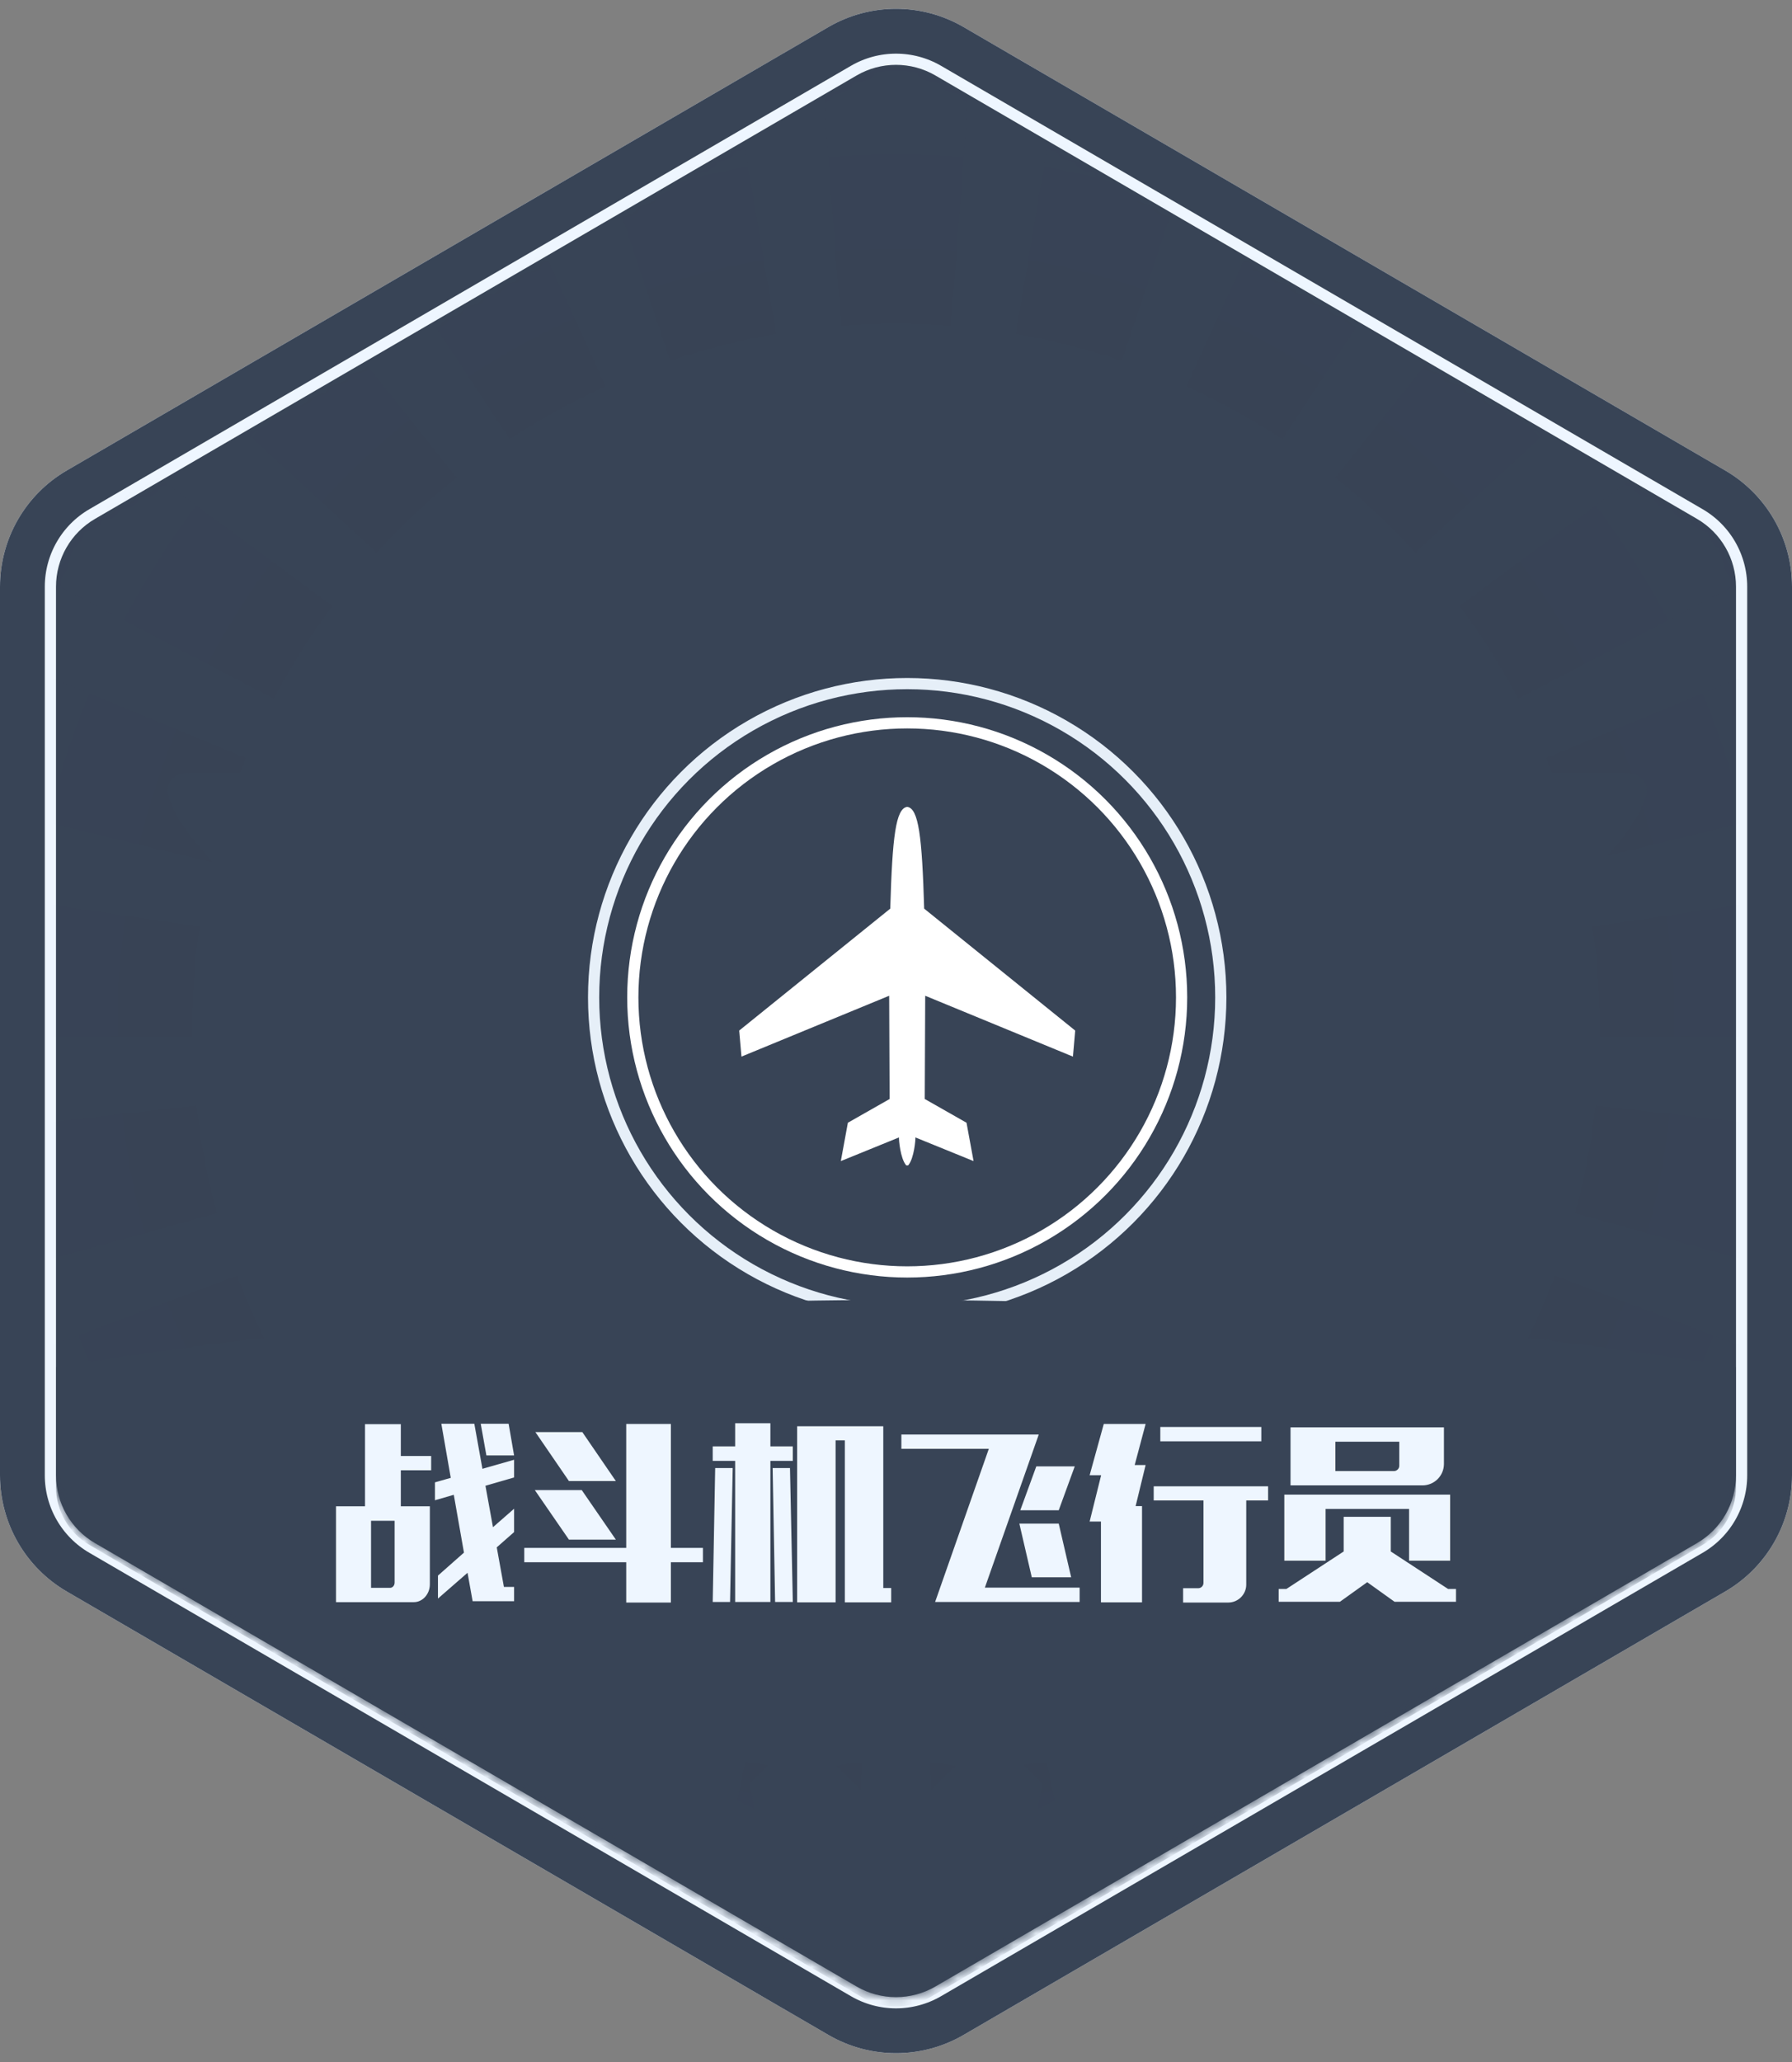 <?xml version="1.0" encoding="UTF-8" standalone="no"?>
<svg width="160px" height="184px" viewBox="0 0 160 184" version="1.1" xmlns="http://www.w3.org/2000/svg" xmlns:xlink="http://www.w3.org/1999/xlink">
    <rect x="0" y="0" width="160" height="184" fill="#808080" stroke="none"/>
    <!-- Generator: Sketch 49 (51002) - http://www.bohemiancoding.com/sketch -->
    <title>徽章</title>
    <desc>Created with Sketch.</desc>
    <defs>
        <path d="M86.035,2.415 L154.035,41.981 C157.728,44.13 160,48.08 160,52.353 L160,131.647 C160,135.92 157.728,139.87 154.035,142.019 L86.035,181.585 C82.304,183.756 77.696,183.756 73.965,181.585 L5.965,142.019 C2.272,139.87 -6.58216811e-15,135.92 -7.10542736e-15,131.647 L-7.10542736e-15,52.353 C-1.93625875e-15,48.08 2.272,44.13 5.965,41.981 L73.965,2.415 C77.696,0.244 82.304,0.244 86.035,2.415 Z" id="path-1"></path>
        <path d="M83.52,6.736 C81.344,5.47 78.656,5.47 76.48,6.736 L8.48,46.303 C6.325,47.556 5,49.86 5,52.353 L5,131.647 C5,134.14 6.325,136.444 8.48,137.697 L76.48,177.264 C78.656,178.53 81.344,178.53 83.52,177.264 L151.52,137.697 C153.675,136.444 155,134.14 155,131.647 L155,52.353 C155,49.86 153.675,47.556 151.52,46.303 L83.52,6.736 Z" id="path-2"></path>
        <radialGradient cx="50%" cy="50%" fx="50%" fy="50%" r="50.013%" gradientTransform="translate(0.5,0.5),scale(0.998,1),rotate(91.296),translate(-0.5,-0.5)" id="radialGradient-4">
            <stop stop-color="#2D403A" stop-opacity="0" offset="0%"></stop>
            <stop stop-color="#2E403D" stop-opacity="0" offset="20.872%"></stop>
            <stop stop-color="#384456" offset="100%"></stop>
        </radialGradient>
        <circle id="path-5" cx="81" cy="89" r="28"></circle>
    </defs>
    <g id="勋章" stroke="none" stroke-width="1" fill="none" fill-rule="evenodd">
        <g id="战斗机飞行员" transform="translate(-108, -286)">
            <g id="contents" transform="translate(10, 53)">
                <g id="徽章" transform="translate(98, 233)">
                    <g id="Mask">
                        <use fill="#EEF6FF" fill-rule="evenodd" xlink:href="#path-1"></use>
                        <path stroke="#384456" stroke-width="4" d="M85.029,4.143 C81.92,2.335 78.08,2.335 74.971,4.143 L6.971,43.71 C3.893,45.5 2,48.792 2,52.353 L2,131.647 C2,135.208 3.893,138.5 6.971,140.29 L74.971,179.857 C78.08,181.665 81.92,181.665 85.029,179.857 L153.029,140.29 C156.107,138.5 158,135.208 158,131.647 L158,52.353 C158,48.792 156.107,45.5 153.029,43.71 L85.029,4.143 Z"></path>
                    </g>
                    <mask id="mask-3" fill="white">
                        <use xlink:href="#path-2"></use>
                    </mask>
                    <use id="Mask" fill="#384456" fill-rule="nonzero" opacity="0.04" xlink:href="#path-2"></use>
                    <path d="M77.199,84.738 L51.284,6.525 L64.805,3.154 L79.59,89.945 L79.706,90.196 L73.032,2.105 L86.968,2.105 L80.294,90.196 L80.41,89.945 L95.195,3.154 L108.716,6.525 L82.801,84.738 L117.181,9.88 L129.369,16.636 L81.004,90.174 L81.433,89.669 L81.085,90.233 L136.079,21.511 L146.271,31.015 L85.7,86.845 L152.077,38.028 L159.462,49.846 L81.487,90.728 L81.284,90.915 L163.001,57.347 L167.307,70.6 L81.466,91.475 L81.74,91.507 L168.852,78.748 L169.825,92.65 L87.431,92.172 L169.25,101.737 L166.591,115.417 L81.706,92.143 L82.319,92.395 L81.675,92.239 L164.028,123.304 L158.138,135.934 L86.324,95.58 L153.262,143.623 L144.305,154.299 L81.328,92.773 L81.088,92.638 L138.265,159.983 L126.991,168.174 L80.611,92.984 L80.666,93.255 L119.719,172.161 L106.798,177.382 L81.792,98.873 L97.978,179.643 L84.147,181.341 L80.05,93.419 L80,94.08 L79.95,93.419 L75.853,181.341 L62.022,179.643 L78.208,98.873 L53.202,177.382 L40.281,172.161 L79.334,93.255 L79.389,92.984 L33.009,168.174 L21.735,159.983 L78.912,92.638 L78.672,92.773 L15.695,154.299 L6.738,143.623 L73.676,95.58 L1.862,135.934 L-4.028,123.304 L78.325,92.239 L77.681,92.395 L78.294,92.143 L-6.591,115.417 L-9.25,101.737 L72.569,92.172 L-9.825,92.65 L-8.852,78.748 L78.26,91.507 L78.534,91.475 L-7.307,70.6 L-3.001,57.347 L78.716,90.915 L78.513,90.728 L0.538,49.846 L7.923,38.028 L74.3,86.845 L13.729,31.015 L23.921,21.511 L78.915,90.233 L78.567,89.669 L78.996,90.174 L30.631,16.636 L42.819,9.88 L77.199,84.738 Z" id="Combined-Shape" fill="url(#radialGradient-4)" opacity="0.1" mask="url(#mask-3)"></path>
                    <path d="M63,83 L60.172,80.172 C59.421,79.421 58.404,79 57.343,79 L22.166,79 C20.574,79 18.995,76.985 17.469,75.163 C15.943,73.341 15,71.503 15,70.514 C15,69.526 15.676,69 17,69 L61,69 C61.552,69 62,69.448 62,70 L62,76 L63,83 Z M27.333,81 L58.196,81 C58.748,81 59.196,81.448 59.196,82 L59.196,88 C59.196,88.552 58.748,89 58.196,89 L32.301,89 C31.528,89 30.785,88.702 30.226,88.167 C29.545,87.515 28.818,86.687 28.044,85.682 C27.18,84.56 26.617,83.405 26.357,82.214 L26.357,82.214 C26.239,81.674 26.58,81.141 27.12,81.023 C27.19,81.008 27.262,81 27.333,81 Z M36.052,91 L56.196,91 C56.748,91 57.196,91.448 57.196,92 L57.196,96 C57.196,96.552 56.748,97 56.196,97 L40.921,97 C40.404,97 39.896,96.866 39.446,96.612 C38.595,96.132 37.82,95.548 37.121,94.862 C36.526,94.278 35.897,93.516 35.235,92.576 L35.235,92.576 C34.917,92.124 35.025,91.501 35.476,91.183 C35.645,91.064 35.846,91 36.052,91 Z M99,83 L100,76 L100,70 C100,69.448 100.448,69 101,69 L145,69 C146.324,69 147,69.526 147,70.514 C147,71.503 146.057,73.341 144.531,75.163 C143.005,76.985 141.426,79 139.834,79 L104.657,79 C103.596,79 102.579,79.421 101.828,80.172 L99,83 Z M134.667,81 C134.738,81 134.81,81.008 134.88,81.023 C135.42,81.141 135.761,81.674 135.643,82.214 L135.643,82.214 C135.383,83.405 134.82,84.56 133.956,85.682 C133.182,86.687 132.455,87.515 131.774,88.167 C131.215,88.702 130.472,89 129.699,89 L103.804,89 C103.252,89 102.804,88.552 102.804,88 L102.804,82 C102.804,81.448 103.252,81 103.804,81 L134.667,81 Z M125.948,91 C126.154,91 126.355,91.064 126.524,91.183 C126.975,91.501 127.083,92.124 126.765,92.576 L126.765,92.576 C126.103,93.516 125.474,94.278 124.879,94.862 C124.18,95.548 123.405,96.132 122.554,96.612 C122.104,96.866 121.596,97 121.079,97 L105.804,97 C105.252,97 104.804,96.552 104.804,96 L104.804,92 C104.804,91.448 105.252,91 105.804,91 L125.948,91 Z" id="Combined-Shape" fill="#384456" mask="url(#mask-3)"></path>
                    <g id="Oval-2" mask="url(#mask-3)">
                        <use fill="#384456" fill-rule="evenodd" xlink:href="#path-5"></use>
                        <circle stroke="#FFFFFF" stroke-width="4" cx="81" cy="89" r="26"></circle>
                        <circle stroke="#384456" stroke-width="3" cx="81" cy="89" r="26.5"></circle>
                        <use stroke="#E6EFF8" stroke-width="1" xlink:href="#path-5"></use>
                    </g>
                    <path d="M5,122 C29.737,118 54.737,116 80,116 C105.263,116 130.263,118 155,122 L155,132.67 C155,134.801 153.87,136.773 152.03,137.849 L83.03,178.227 C81.159,179.322 78.841,179.322 76.97,178.227 L7.97,137.849 C6.13,136.773 5,134.801 5,132.67 L5,122 Z M65.263,160.351 L67.326,161.435 L66.932,159.139 L68.6,157.512 L66.294,157.177 L65.263,155.088 L64.232,157.177 L61.926,157.512 L63.595,159.139 L63.201,161.435 L65.263,160.351 Z M94.737,160.351 L96.799,161.435 L96.405,159.139 L98.074,157.512 L95.768,157.177 L94.737,155.088 L93.706,157.177 L91.4,157.512 L93.068,159.139 L92.674,161.435 L94.737,160.351 Z M80,162.105 L83.3,163.84 L82.67,160.166 L85.339,157.563 L81.65,157.027 L80,153.684 L78.35,157.027 L74.661,157.563 L77.33,160.166 L76.7,163.84 L80,162.105 Z" id="Combined-Shape" fill="#384456" mask="url(#mask-3)"></path>
                    <path d="M42.923,127.05 L45.413,127.05 L45.901,129.874 L43.428,129.874 L42.923,127.05 Z M35.233,135.706 L33.13,135.706 L33.13,141.689 L34.829,141.689 C35.048,141.689 35.233,141.487 35.233,141.218 L35.233,135.706 Z M39.406,127.05 L42.351,127.05 L43.074,131.067 L45.901,130.261 L45.901,131.84 L43.343,132.58 L44.016,136.277 L45.901,134.63 L45.901,136.714 L44.353,138.076 L44.992,141.605 L45.901,141.605 L45.901,142.882 L42.199,142.882 L41.745,140.345 L39.103,142.647 L39.103,140.597 L41.425,138.546 L40.517,133.387 L38.834,133.874 L38.834,132.277 L40.247,131.874 L39.406,127.05 Z M32.591,127.084 L35.788,127.084 L35.788,129.924 L38.497,129.924 L38.497,131.202 L35.788,131.202 L35.788,134.412 L38.38,134.412 L38.38,141.37 C38.38,142.244 37.74,142.966 36.949,142.966 L30,142.966 L30,134.412 L32.591,134.412 L32.591,127.084 Z M47.802,127.79 L51.992,127.79 L54.987,132.16 L50.798,132.16 L47.802,127.79 Z M47.752,132.966 L51.942,132.966 L54.987,137.387 L50.798,137.387 L47.752,132.966 Z M46.81,139.403 L46.81,138.126 L55.913,138.126 L55.913,127.067 L59.901,127.067 L59.901,138.126 L62.761,138.126 L62.761,139.403 L59.901,139.403 L59.901,143 L55.913,143 L55.913,139.403 L46.81,139.403 Z M65.184,142.95 L63.636,142.95 L63.855,131 L65.42,131 L65.184,142.95 Z M68.987,131 L70.535,131 L70.787,142.95 L69.206,142.95 L68.987,131 Z M63.636,130.361 L63.636,129.067 L65.639,129.067 L65.639,127 L68.785,127 L68.785,129.067 L70.787,129.067 L70.787,130.361 L68.785,130.361 L68.785,142.95 L65.639,142.95 L65.639,130.361 L63.636,130.361 Z M71.174,142.983 L71.174,127.269 L78.864,127.269 L78.864,141.706 L79.571,141.706 L79.571,142.983 L75.432,142.983 L75.432,128.529 L74.607,128.529 L74.607,142.983 L71.174,142.983 Z M92.527,130.849 L95.96,130.849 L94.53,134.765 L91.097,134.765 L92.527,130.849 Z M95.64,140.748 L92.124,140.748 L91.013,135.958 L94.53,135.958 L95.64,140.748 Z M80.48,129.286 L80.48,128.008 L92.746,128.008 L87.934,141.672 L96.397,141.672 L96.397,142.95 L83.492,142.95 L88.287,129.286 L80.48,129.286 Z M103.599,127.336 L112.618,127.336 L112.618,128.613 L103.599,128.613 L103.599,127.336 Z M103.01,132.63 L113.224,132.63 L113.224,133.891 L111.272,133.891 L111.272,141.403 C111.272,142.277 110.549,143 109.674,143 L105.635,143 L105.635,141.723 L106.981,141.723 C107.251,141.723 107.452,141.504 107.452,141.252 L107.452,133.891 L103.01,133.891 L103.01,132.63 Z M98.299,142.983 L98.299,135.773 L97.289,135.773 L98.316,131.639 L97.289,131.639 L98.551,127.067 L102.287,127.067 L101.311,130.731 L102.287,130.731 L101.395,134.395 L101.967,134.395 L101.967,142.983 L98.299,142.983 Z M124.935,130.798 L124.935,128.647 L119.231,128.647 L119.231,131.269 L124.464,131.269 C124.716,131.269 124.935,131.05 124.935,130.798 Z M114.671,139.269 L114.671,133.37 L129.478,133.37 L129.478,139.269 L125.81,139.269 L125.81,134.647 L118.356,134.647 L118.356,139.269 L114.671,139.269 Z M119.971,135.353 L124.178,135.353 L124.178,138.445 L129.293,141.79 L130,141.79 L130,142.933 L124.515,142.933 L122.075,141.185 L119.635,142.933 L114.166,142.933 L114.166,141.79 L114.856,141.79 L119.971,138.445 L119.971,135.353 Z M115.226,132.546 L115.226,127.37 L128.923,127.37 L128.923,130.63 C128.923,131.689 128.065,132.546 127.005,132.546 L115.226,132.546 Z" id="战斗机飞行员" fill="#EEF6FF" mask="url(#mask-3)"></path>
                    <path d="M95.798,94.286 L96,91.962 L82.515,81.081 C82.325,74.664 82.025,72.137 81.001,72 C79.976,72.137 79.675,74.662 79.487,81.081 L66,91.961 L66.202,94.285 L79.39,88.855 L79.43,98.068 L75.703,100.186 L75.074,103.609 L80.266,101.497 C80.248,101.684 80.379,103.349 80.9,103.977 C80.928,104.01 80.965,104.003 80.999,103.985 C81.034,104.003 81.073,104.01 81.098,103.977 C81.62,103.349 81.751,101.683 81.732,101.497 L86.925,103.609 L86.296,100.186 L82.568,98.067 L82.608,88.855 L95.798,94.286 L95.798,94.286 Z" id="Shape" fill="#FFFFFF" fill-rule="nonzero" mask="url(#mask-3)"></path>
                </g>
            </g>
        </g>
    </g>
</svg>